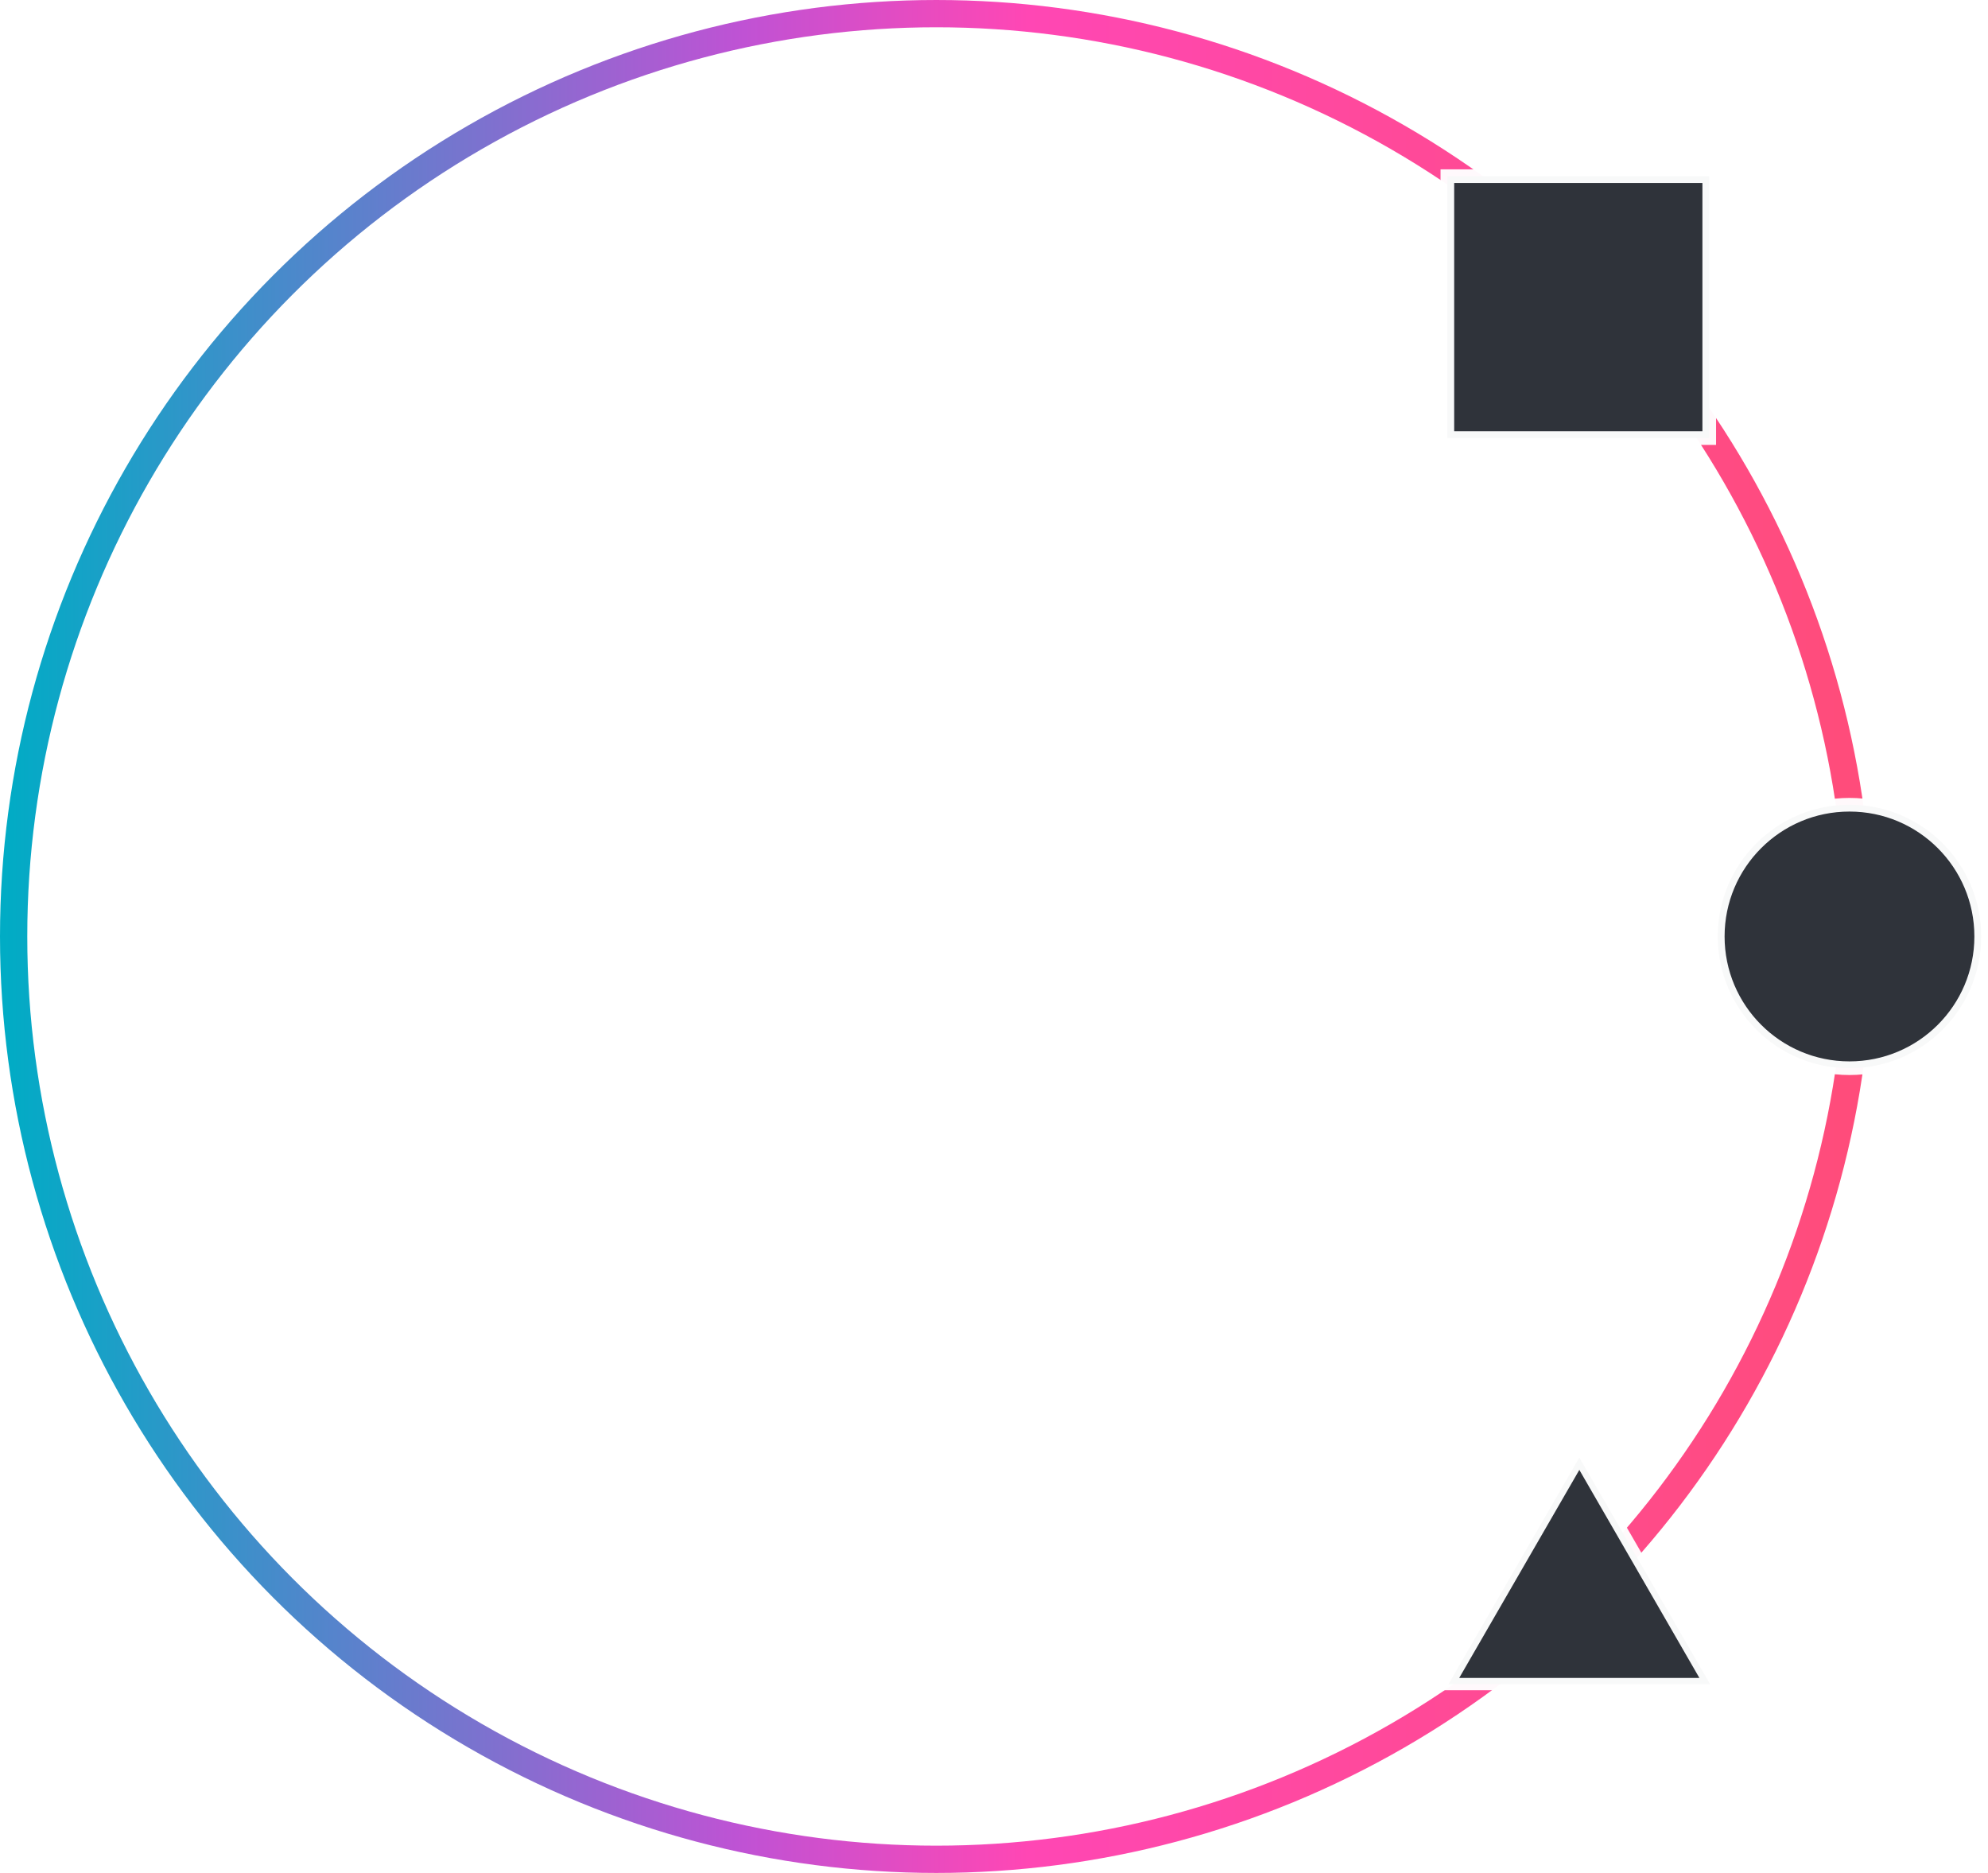 <?xml version="1.0" encoding="UTF-8" standalone="no"?>
<!-- Created with Inkscape (http://www.inkscape.org/) -->

<svg
   width="291.507"
   height="274.591"
   viewBox="0 0 77.128 72.652"
   version="1.1"
   id="svg5"
   sodipodi:docname="drawing.svg"
   inkscape:version="1.2.1 (1:1.2.1+202210291244+9c6d41e410)"
   xmlns:inkscape="http://www.inkscape.org/namespaces/inkscape"
   xmlns:sodipodi="http://sodipodi.sourceforge.net/DTD/sodipodi-0.dtd"
   xmlns:xlink="http://www.w3.org/1999/xlink"
   xmlns="http://www.w3.org/2000/svg"
   xmlns:svg="http://www.w3.org/2000/svg">
  <sodipodi:namedview
     id="namedview7"
     pagecolor="#2f333a"
     bordercolor="#000000"
     borderopacity="0.25"
     inkscape:showpageshadow="2"
     inkscape:pageopacity="0"
     inkscape:pagecheckerboard="0"
     inkscape:deskcolor="#d1d1d1"
     inkscape:document-units="px"
     showgrid="true"
     inkscape:zoom="0.70710678"
     inkscape:cx="86.267027"
     inkscape:cy="357.08892"
     inkscape:window-width="1920"
     inkscape:window-height="1016"
     inkscape:window-x="0"
     inkscape:window-y="27"
     inkscape:window-maximized="1"
     inkscape:current-layer="layer1" />
  <defs
     id="defs2">
    <linearGradient
       inkscape:collect="always"
       xlink:href="#linearGradient7123-2"
       id="linearGradient7125-1"
       x1="68.806"
       y1="148.5"
       x2="141.194"
       y2="148.5"
       gradientUnits="userSpaceOnUse"
       gradientTransform="translate(-14.68,-84.49)" />
    <linearGradient
       inkscape:collect="always"
       id="linearGradient7123-2">
      <stop
         style="stop-color:#00acc5;stop-opacity:1;"
         offset="0"
         id="stop7119-7" />
      <stop
         style="stop-color:#c052d4;stop-opacity:1;"
         offset="0.397"
         id="stop10549-0" />
      <stop
         style="stop-color:#ff47b4;stop-opacity:1;"
         offset="0.549"
         id="stop7121-9" />
      <stop
         style="stop-color:#ff4c7b;stop-opacity:1;"
         offset="0.985"
         id="stop47922" />
    </linearGradient>
    <marker
       style="overflow:visible"
       id="marker12222-3"
       refX="0"
       refY="0"
       orient="auto-start-reverse"
       inkscape:stockid="Arrow5"
       markerWidth="5.887"
       markerHeight="6.609"
       viewBox="0 0 5.887 6.609"
       inkscape:isstock="true"
       inkscape:collect="always"
       preserveAspectRatio="xMidYMid">
      <path
         transform="scale(0.5)"
         style="fill:context-stroke;fill-rule:evenodd;stroke:context-stroke;stroke-width:1pt"
         d="m 6,0 c -3,1 -7,3 -9,5 0,0 0,-4 2,-5 -2,-1 -2,-5 -2,-5 2,2 6,4 9,5 z"
         id="path12220-6" />
    </marker>
  </defs>
  <g
     inkscape:label="Layer 1"
     inkscape:groupmode="layer"
     id="layer1"
     transform="translate(-53.994,-27.683)">
    <circle
       style="fill:none;fill-opacity:1;stroke:url(#linearGradient7125-1);stroke-width:1.058;stroke-linecap:square;stroke-dasharray:none;stroke-dashoffset:1.032;stroke-opacity:1;marker-start:url(#marker12222-3)"
       id="path234-0"
       cx="90.32"
       cy="64.009"
       inkscape:export-filename="nodecosmos_client/public/innovate.svg"
       inkscape:export-xdpi="96"
       inkscape:export-ydpi="96"
       r="35.797" />
    <rect
       style="fill:#2f333a;fill-opacity:1;stroke:#ffffff;stroke-width:0.529;stroke-linecap:square;stroke-dasharray:none;stroke-opacity:0.965"
       id="rect3939-6"
       width="10.16"
       height="10.16"
       x="110.147"
       y="34.516" />
    <circle
       style="fill:#2f333a;fill-opacity:1;stroke:#ffffff;stroke-width:0.529;stroke-linecap:square;stroke-dasharray:none;stroke-opacity:0.965"
       id="path4667-2"
       cx="125.748"
       cy="64.009"
       r="5.11" />
    <path
       sodipodi:type="star"
       style="fill:#2f333a;fill-opacity:1;stroke:#ffffff;stroke-width:0.529;stroke-linecap:square;stroke-dasharray:none;stroke-dashoffset:3.9;stroke-opacity:0.965"
       id="path70056"
       inkscape:flatsided="false"
       sodipodi:sides="3"
       sodipodi:cx="129.75485"
       sodipodi:cy="172.78687"
       sodipodi:r1="6.4934368"
       sodipodi:r2="3.2467189"
       sodipodi:arg1="0.52359878"
       sodipodi:arg2="1.5707963"
       inkscape:rounded="0"
       inkscape:randomized="0"
       d="m 135.378,176.034 -5.623,0 -5.623,0 2.812,-4.87 2.812,-4.87 2.812,4.87 z"
       inkscape:transform-center-y="-1.463781"
       transform="matrix(0.902,0,0,0.902,-1.773,-65.774)" />
  </g>
</svg>
